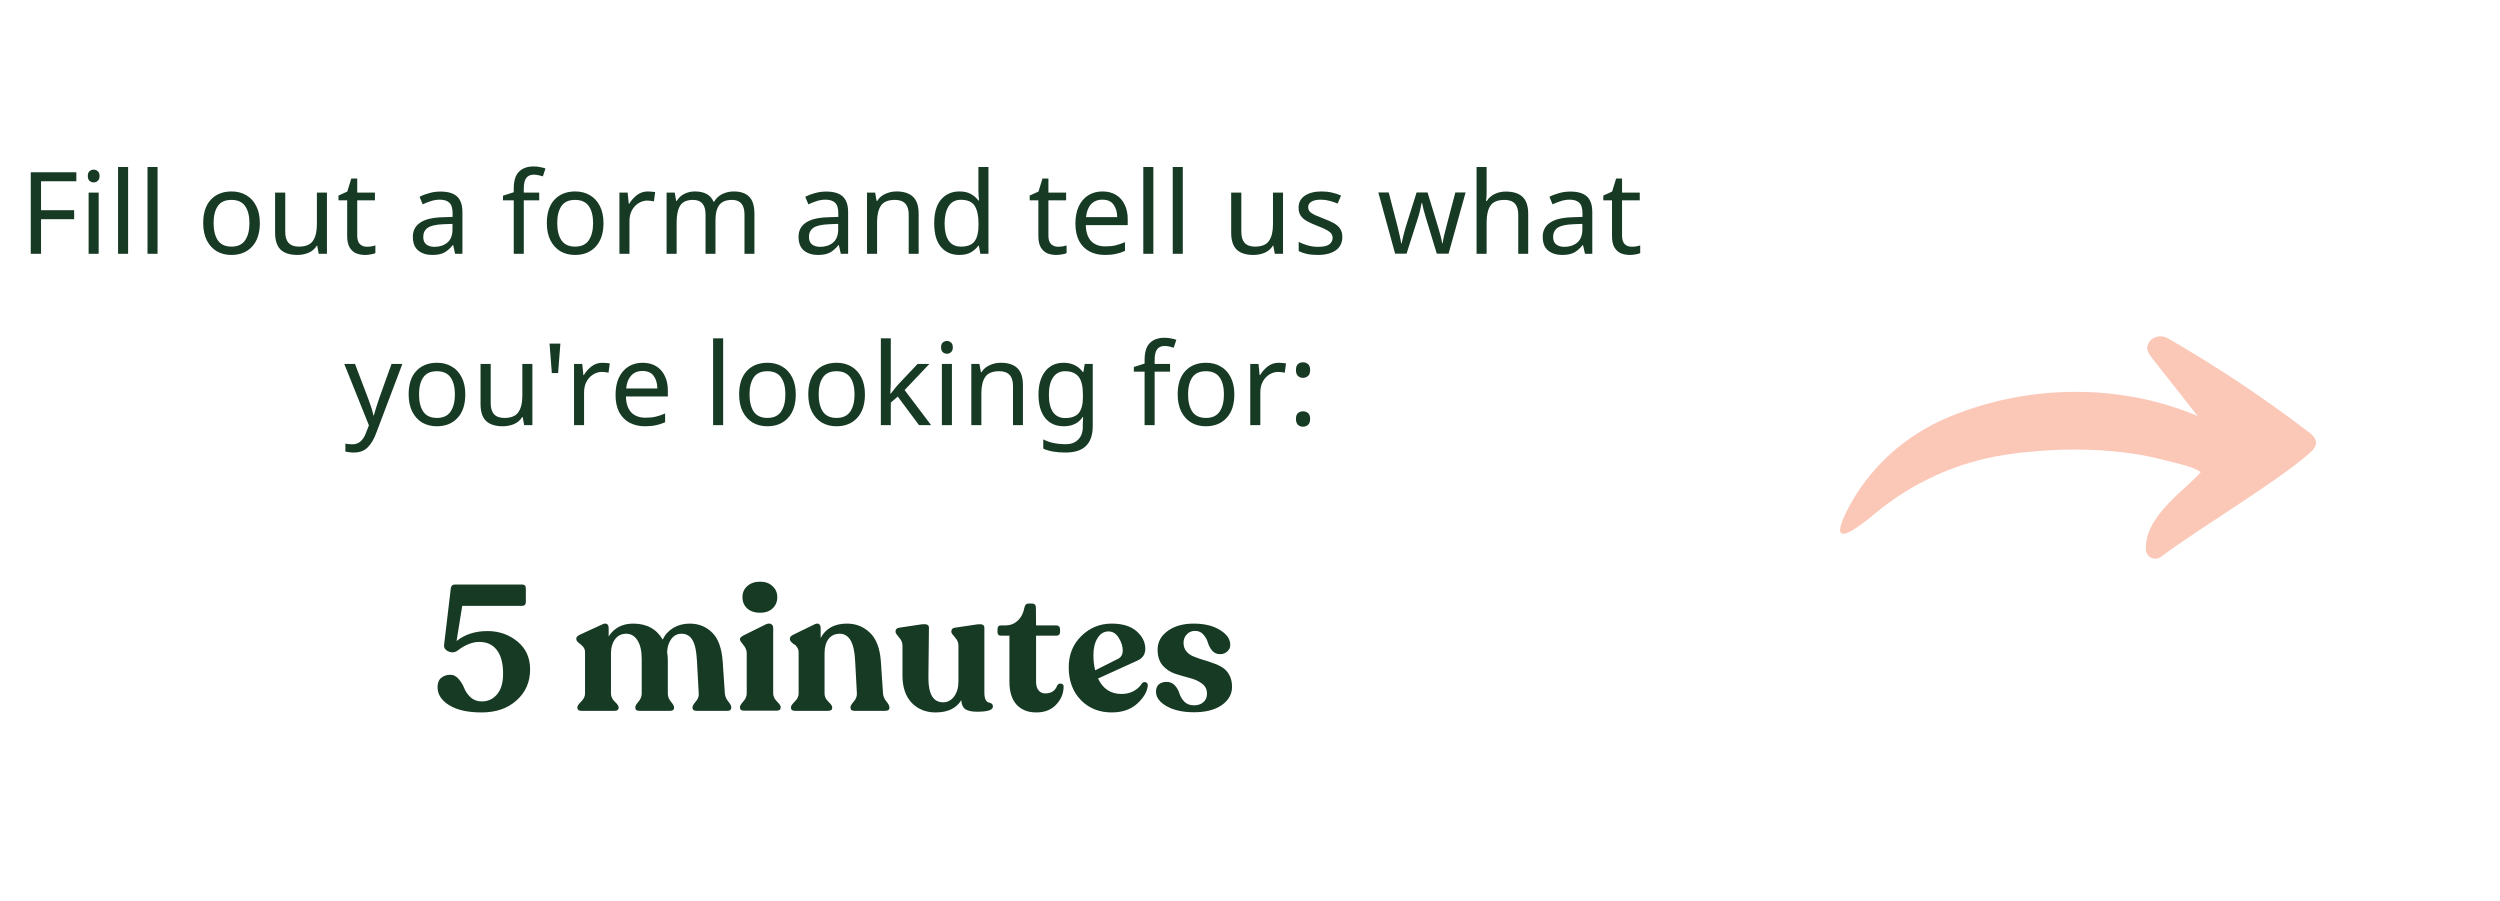 <svg width="394" height="142" viewBox="0 0 394 142" fill="none" xmlns="http://www.w3.org/2000/svg">
<g clip-path="url(#clip0_1_1274)">
<path d="M295.506 80.933C301.355 76.054 308.434 72.844 315.968 71.687C323.904 70.469 332.897 70.526 340.029 72.248C344.915 73.431 345.609 73.648 346.833 74.403C344.724 76.99 337.814 81.371 338.207 86.682C338.291 87.848 339.644 88.453 340.577 87.751C346.466 83.313 358.718 76.041 363.9 71.493C364.444 71.016 365.036 70.433 365.001 69.709C364.97 69.007 364.364 68.49 363.807 68.062C356.746 62.671 349.332 57.738 341.634 53.305C340.577 52.696 339.171 53.023 338.596 54.1C338.092 55.036 338.632 55.76 339.14 56.405C341.545 59.456 343.951 62.507 346.356 65.563C333.994 60.348 319.549 60.573 307.187 65.7C300.25 68.574 294.484 73.754 291.102 80.443C289.289 84.037 289.077 86.294 295.506 80.933Z" fill="#FBC8B8"/>
</g>
<path d="M76.825 99.456C78.654 99.456 80.231 100.007 81.556 101.108C82.882 102.191 83.544 103.656 83.544 105.504C83.544 107.483 82.835 109.107 81.416 110.376C80.016 111.645 78.178 112.28 75.9 112.28C73.716 112.28 72.008 111.897 70.776 111.132C69.563 110.367 68.957 109.424 68.957 108.304C68.957 107.632 69.153 107.137 69.544 106.82C69.936 106.503 70.412 106.344 70.972 106.344C71.477 106.344 71.915 106.568 72.288 107.016C72.662 107.445 72.951 107.921 73.156 108.444C73.362 108.967 73.698 109.452 74.165 109.9C74.65 110.329 75.238 110.544 75.928 110.544C76.918 110.544 77.721 110.171 78.337 109.424C78.971 108.677 79.288 107.595 79.288 106.176C79.288 104.552 78.962 103.311 78.308 102.452C77.655 101.593 76.731 101.164 75.537 101.164C74.472 101.164 73.353 101.603 72.177 102.48C71.747 102.835 71.252 102.9 70.692 102.676C70.151 102.433 69.918 102.069 69.993 101.584L71.056 92.652C71.112 92.297 71.337 92.12 71.728 92.12H82.284C82.677 92.12 82.873 92.325 82.873 92.736V94.864C82.873 95.275 82.677 95.48 82.284 95.48H72.849L71.953 101.024C73.278 99.979 74.902 99.456 76.825 99.456ZM114.237 109.284C114.274 109.732 114.452 110.152 114.769 110.544C115.086 110.936 115.245 111.235 115.245 111.44V111.552C115.245 111.869 115.04 112.028 114.629 112.028H109.785C109.356 112.028 109.141 111.869 109.141 111.552V111.44C109.141 111.253 109.309 110.964 109.645 110.572C110 110.18 110.158 109.76 110.121 109.312L109.841 104.188C109.766 102.639 109.533 101.537 109.141 100.884C108.749 100.212 108.17 99.876 107.405 99.876C106.752 99.876 106.22 100.147 105.809 100.688C105.398 101.229 105.174 101.929 105.137 102.788C105.212 103.161 105.249 103.609 105.249 104.132V109.312C105.249 109.76 105.408 110.18 105.725 110.572C106.061 110.964 106.229 111.253 106.229 111.44V111.552C106.229 111.869 106.024 112.028 105.613 112.028H100.769C100.34 112.028 100.125 111.869 100.125 111.552V111.44C100.125 111.253 100.293 110.964 100.629 110.572C100.965 110.18 101.133 109.76 101.133 109.312V103.852C101.133 102.583 100.909 101.603 100.461 100.912C100.013 100.221 99.425 99.876 98.697 99.876C97.95 99.876 97.362 100.165 96.933 100.744C96.504 101.323 96.289 102.069 96.289 102.984V109.312C96.289 109.76 96.485 110.18 96.877 110.572C97.288 110.964 97.493 111.253 97.493 111.44V111.552C97.493 111.869 97.278 112.028 96.849 112.028H91.641C91.212 112.028 90.997 111.869 90.997 111.552V111.44C90.997 111.253 91.193 110.964 91.585 110.572C91.996 110.18 92.201 109.76 92.201 109.312V102.788C92.201 102.433 92.089 102.135 91.865 101.892C91.641 101.649 91.408 101.444 91.165 101.276C90.941 101.089 90.829 100.903 90.829 100.716V100.604C90.829 100.399 91.025 100.203 91.417 100.016L94.945 98.392C95.262 98.243 95.505 98.233 95.673 98.364C95.841 98.476 95.925 98.681 95.925 98.98V100.296C96.802 98.952 98.09 98.28 99.789 98.28C101.917 98.28 103.466 99.12 104.437 100.8C104.81 100.016 105.37 99.4 106.117 98.952C106.882 98.504 107.741 98.28 108.693 98.28C110.112 98.28 111.297 98.756 112.249 99.708C113.201 100.641 113.752 102.172 113.901 104.3L114.237 109.284ZM121.743 95.9C121.258 96.348 120.605 96.572 119.783 96.572C118.962 96.572 118.29 96.348 117.767 95.9C117.263 95.433 117.011 94.836 117.011 94.108C117.011 93.399 117.263 92.82 117.767 92.372C118.29 91.905 118.962 91.672 119.783 91.672C120.605 91.672 121.258 91.905 121.743 92.372C122.247 92.82 122.499 93.399 122.499 94.108C122.499 94.836 122.247 95.433 121.743 95.9ZM117.235 112C116.825 112 116.619 111.841 116.619 111.524V111.412C116.619 111.225 116.797 110.936 117.151 110.544C117.506 110.152 117.683 109.732 117.683 109.284V102.956C117.683 102.489 117.506 102.051 117.151 101.64C116.797 101.229 116.619 100.949 116.619 100.8V100.716C116.619 100.529 116.815 100.333 117.207 100.128L120.707 98.392C121.062 98.243 121.342 98.233 121.547 98.364C121.753 98.476 121.855 98.672 121.855 98.952V109.284C121.855 109.732 122.051 110.152 122.443 110.544C122.835 110.936 123.031 111.225 123.031 111.412V111.524C123.031 111.841 122.817 112 122.387 112H117.235ZM139.162 109.284C139.199 109.732 139.376 110.152 139.694 110.544C140.011 110.936 140.17 111.235 140.17 111.44V111.552C140.17 111.869 139.955 112.028 139.526 112.028H134.682C134.252 112.028 134.038 111.869 134.038 111.552V111.44C134.038 111.253 134.206 110.964 134.542 110.572C134.896 110.18 135.064 109.751 135.046 109.284L134.766 104.104C134.635 101.285 133.823 99.876 132.33 99.876C131.583 99.876 130.995 100.156 130.566 100.716C130.155 101.276 129.95 102.023 129.95 102.956V109.312C129.95 109.76 130.146 110.18 130.538 110.572C130.948 110.964 131.154 111.253 131.154 111.44V111.552C131.154 111.869 130.939 112.028 130.51 112.028H125.302C124.872 112.028 124.658 111.869 124.658 111.552V111.44C124.658 111.253 124.854 110.964 125.246 110.572C125.656 110.18 125.862 109.76 125.862 109.312V102.788C125.862 102.508 125.787 102.256 125.638 102.032C125.507 101.808 125.348 101.649 125.162 101.556C124.994 101.444 124.835 101.313 124.686 101.164C124.555 101.015 124.49 100.865 124.49 100.716V100.604C124.49 100.399 124.676 100.203 125.05 100.016L128.382 98.392C128.699 98.243 128.932 98.233 129.082 98.364C129.25 98.476 129.334 98.681 129.334 98.98V100.548C130.136 99.036 131.518 98.28 133.478 98.28C134.896 98.28 136.1 98.756 137.09 99.708C138.098 100.66 138.676 102.172 138.826 104.244L139.162 109.284ZM155.137 109.144C155.137 109.648 155.203 110.031 155.333 110.292C155.483 110.535 155.641 110.675 155.809 110.712C155.977 110.731 156.127 110.787 156.257 110.88C156.407 110.973 156.481 111.132 156.481 111.356C156.481 111.897 155.651 112.168 153.989 112.168C153.168 112.168 152.552 112.037 152.141 111.776C151.749 111.496 151.535 111.02 151.497 110.348C150.713 111.636 149.36 112.28 147.437 112.28C145.925 112.28 144.675 111.776 143.685 110.768C142.715 109.741 142.229 108.304 142.229 106.456V101.724C142.229 101.257 142.043 100.828 141.669 100.436C141.315 100.025 141.137 99.745 141.137 99.596V99.512C141.137 99.176 141.333 98.98 141.725 98.924L145.253 98.392C146.019 98.299 146.401 98.467 146.401 98.896L146.317 106.876C146.317 109.415 147.092 110.684 148.641 110.684C149.332 110.684 149.901 110.385 150.349 109.788C150.816 109.172 151.049 108.379 151.049 107.408V101.724C151.049 101.257 150.863 100.828 150.489 100.436C150.116 100.025 149.929 99.745 149.929 99.596V99.512C149.929 99.176 150.116 98.98 150.489 98.924L154.073 98.392C154.783 98.317 155.137 98.485 155.137 98.896V109.144ZM163.313 112.28C162.006 112.28 160.97 111.869 160.205 111.048C159.458 110.208 159.085 109.004 159.085 107.436V100.184H157.769C157.396 100.184 157.209 99.997 157.209 99.624V99.148C157.209 98.756 157.396 98.56 157.769 98.56H158.469C159.234 98.56 159.878 98.308 160.401 97.804C160.942 97.3 161.288 96.628 161.437 95.788C161.53 95.34 161.745 95.116 162.081 95.116H162.641C163.052 95.116 163.257 95.34 163.257 95.788L163.285 98.56H166.505C166.654 98.56 166.785 98.616 166.897 98.728C167.009 98.84 167.065 98.98 167.065 99.148V99.624C167.065 99.792 167.009 99.932 166.897 100.044C166.785 100.137 166.654 100.184 166.505 100.184H163.285V107.492C163.285 108.033 163.416 108.472 163.677 108.808C163.957 109.125 164.302 109.284 164.713 109.284C165.684 109.284 166.318 108.864 166.617 108.024C166.785 107.781 166.99 107.688 167.233 107.744C167.494 107.781 167.625 107.931 167.625 108.192C167.625 109.275 167.233 110.227 166.449 111.048C165.684 111.869 164.638 112.28 163.313 112.28ZM179.939 107.744C180.107 107.52 180.312 107.445 180.555 107.52C180.798 107.595 180.91 107.772 180.891 108.052C180.798 109.023 180.238 109.975 179.211 110.908C178.184 111.823 176.85 112.28 175.207 112.28C173.228 112.28 171.604 111.627 170.335 110.32C169.066 109.013 168.431 107.296 168.431 105.168C168.431 103.171 169.094 101.528 170.419 100.24C171.744 98.933 173.34 98.28 175.207 98.28C176.906 98.28 178.212 98.681 179.127 99.484C180.042 100.287 180.499 101.211 180.499 102.256C180.499 103.115 180.088 103.731 179.267 104.104L173.051 106.932C173.816 108.556 175.048 109.368 176.747 109.368C177.456 109.368 178.091 109.219 178.651 108.92C179.23 108.603 179.659 108.211 179.939 107.744ZM174.703 99.512C173.975 99.512 173.396 99.867 172.967 100.576C172.538 101.267 172.323 102.153 172.323 103.236C172.323 104.151 172.416 104.953 172.603 105.644L176.215 103.824C176.7 103.581 176.943 103.143 176.943 102.508C176.943 101.873 176.738 101.22 176.327 100.548C175.916 99.857 175.375 99.512 174.703 99.512ZM188.177 112.252C186.422 112.252 184.985 111.935 183.865 111.3C182.745 110.665 182.185 109.9 182.185 109.004C182.185 108.5 182.334 108.117 182.633 107.856C182.95 107.595 183.361 107.464 183.865 107.464C184.406 107.464 184.845 107.66 185.181 108.052C185.517 108.425 185.75 108.845 185.881 109.312C186.03 109.779 186.292 110.208 186.665 110.6C187.057 110.973 187.561 111.16 188.177 111.16C188.774 111.16 189.26 111.001 189.633 110.684C190.025 110.367 190.221 109.909 190.221 109.312C190.221 108.64 189.95 108.108 189.409 107.716C188.886 107.324 188.242 107.035 187.477 106.848C186.712 106.643 185.946 106.419 185.181 106.176C184.416 105.915 183.762 105.476 183.221 104.86C182.698 104.225 182.437 103.404 182.437 102.396C182.437 101.201 182.96 100.221 184.005 99.456C185.069 98.672 186.441 98.28 188.121 98.28C189.82 98.28 191.201 98.616 192.265 99.288C193.348 99.941 193.889 100.725 193.889 101.64C193.889 102.051 193.73 102.396 193.413 102.676C193.114 102.956 192.741 103.096 192.293 103.096C191.77 103.096 191.35 102.909 191.033 102.536C190.716 102.144 190.492 101.724 190.361 101.276C190.23 100.809 189.997 100.389 189.661 100.016C189.325 99.624 188.886 99.428 188.345 99.428C187.804 99.428 187.365 99.615 187.029 99.988C186.693 100.343 186.525 100.781 186.525 101.304C186.525 101.827 186.665 102.265 186.945 102.62C187.225 102.975 187.589 103.245 188.037 103.432C188.485 103.619 188.98 103.796 189.521 103.964C190.062 104.113 190.604 104.291 191.145 104.496C191.705 104.683 192.209 104.916 192.657 105.196C193.105 105.476 193.469 105.877 193.749 106.4C194.029 106.904 194.169 107.52 194.169 108.248C194.169 109.405 193.628 110.367 192.545 111.132C191.462 111.879 190.006 112.252 188.177 112.252Z" fill="#163A24"/>
<path d="M6.468 40H4.848V27.148H12.03V28.57H6.468V33.124H11.688V34.546H6.468V40ZM14.775 26.734C15.015 26.734 15.226 26.818 15.405 26.986C15.598 27.142 15.694 27.394 15.694 27.742C15.694 28.078 15.598 28.33 15.405 28.498C15.226 28.666 15.015 28.75 14.775 28.75C14.511 28.75 14.29 28.666 14.11 28.498C13.93 28.33 13.839 28.078 13.839 27.742C13.839 27.394 13.93 27.142 14.11 26.986C14.29 26.818 14.511 26.734 14.775 26.734ZM15.55 30.352V40H13.966V30.352H15.55ZM20.19 40H18.606V26.32H20.19V40ZM24.831 40H23.247V26.32H24.831V40ZM40.951 35.158C40.951 36.754 40.543 37.99 39.727 38.866C38.923 39.742 37.831 40.18 36.451 40.18C35.599 40.18 34.837 39.988 34.165 39.604C33.505 39.208 32.983 38.638 32.599 37.894C32.215 37.138 32.023 36.226 32.023 35.158C32.023 33.562 32.425 32.332 33.229 31.468C34.033 30.604 35.125 30.172 36.505 30.172C37.381 30.172 38.149 30.37 38.809 30.766C39.481 31.15 40.003 31.714 40.375 32.458C40.759 33.19 40.951 34.09 40.951 35.158ZM33.661 35.158C33.661 36.298 33.883 37.204 34.327 37.876C34.783 38.536 35.503 38.866 36.487 38.866C37.459 38.866 38.173 38.536 38.629 37.876C39.085 37.204 39.313 36.298 39.313 35.158C39.313 34.018 39.085 33.124 38.629 32.476C38.173 31.828 37.453 31.504 36.469 31.504C35.485 31.504 34.771 31.828 34.327 32.476C33.883 33.124 33.661 34.018 33.661 35.158ZM51.526 30.352V40H50.23L49.996 38.722H49.924C49.612 39.226 49.18 39.598 48.628 39.838C48.076 40.066 47.488 40.18 46.864 40.18C45.7 40.18 44.824 39.904 44.236 39.352C43.648 38.788 43.354 37.894 43.354 36.67V30.352H44.956V36.562C44.956 38.098 45.67 38.866 47.098 38.866C48.166 38.866 48.904 38.566 49.312 37.966C49.732 37.366 49.942 36.502 49.942 35.374V30.352H51.526ZM57.811 38.884C58.051 38.884 58.297 38.866 58.549 38.83C58.801 38.782 59.005 38.734 59.161 38.686V39.892C58.993 39.976 58.753 40.042 58.441 40.09C58.129 40.15 57.829 40.18 57.541 40.18C57.037 40.18 56.569 40.096 56.137 39.928C55.717 39.748 55.375 39.442 55.111 39.01C54.847 38.578 54.715 37.972 54.715 37.192V31.576H53.347V30.82L54.733 30.19L55.363 28.138H56.299V30.352H59.089V31.576H56.299V37.156C56.299 37.744 56.437 38.182 56.713 38.47C57.001 38.746 57.367 38.884 57.811 38.884ZM69.422 30.19C70.598 30.19 71.468 30.448 72.032 30.964C72.596 31.48 72.878 32.302 72.878 33.43V40H71.726L71.42 38.632H71.348C70.928 39.16 70.484 39.55 70.016 39.802C69.56 40.054 68.924 40.18 68.108 40.18C67.232 40.18 66.506 39.952 65.93 39.496C65.354 39.028 65.066 38.302 65.066 37.318C65.066 36.358 65.444 35.62 66.2 35.104C66.956 34.576 68.12 34.288 69.692 34.24L71.33 34.186V33.61C71.33 32.806 71.156 32.248 70.808 31.936C70.46 31.624 69.968 31.468 69.332 31.468C68.828 31.468 68.348 31.546 67.892 31.702C67.436 31.846 67.01 32.014 66.614 32.206L66.128 31.018C66.548 30.79 67.046 30.598 67.622 30.442C68.198 30.274 68.798 30.19 69.422 30.19ZM69.89 35.338C68.69 35.386 67.856 35.578 67.388 35.914C66.932 36.25 66.704 36.724 66.704 37.336C66.704 37.876 66.866 38.272 67.19 38.524C67.526 38.776 67.952 38.902 68.468 38.902C69.284 38.902 69.962 38.68 70.502 38.236C71.042 37.78 71.312 37.084 71.312 36.148V35.284L69.89 35.338ZM84.98 31.576H82.55V40H80.966V31.576H79.274V30.838L80.966 30.298V29.74C80.966 28.492 81.242 27.598 81.794 27.058C82.346 26.506 83.114 26.23 84.098 26.23C84.482 26.23 84.83 26.266 85.142 26.338C85.466 26.398 85.742 26.47 85.97 26.554L85.556 27.796C85.364 27.736 85.142 27.676 84.89 27.616C84.638 27.556 84.38 27.526 84.116 27.526C83.588 27.526 83.192 27.706 82.928 28.066C82.676 28.414 82.55 28.966 82.55 29.722V30.352H84.98V31.576ZM95.109 35.158C95.109 36.754 94.701 37.99 93.885 38.866C93.081 39.742 91.989 40.18 90.609 40.18C89.757 40.18 88.995 39.988 88.323 39.604C87.663 39.208 87.141 38.638 86.757 37.894C86.373 37.138 86.181 36.226 86.181 35.158C86.181 33.562 86.583 32.332 87.387 31.468C88.191 30.604 89.283 30.172 90.663 30.172C91.539 30.172 92.307 30.37 92.967 30.766C93.639 31.15 94.161 31.714 94.533 32.458C94.917 33.19 95.109 34.09 95.109 35.158ZM87.819 35.158C87.819 36.298 88.041 37.204 88.485 37.876C88.941 38.536 89.661 38.866 90.645 38.866C91.617 38.866 92.331 38.536 92.787 37.876C93.243 37.204 93.471 36.298 93.471 35.158C93.471 34.018 93.243 33.124 92.787 32.476C92.331 31.828 91.611 31.504 90.627 31.504C89.643 31.504 88.929 31.828 88.485 32.476C88.041 33.124 87.819 34.018 87.819 35.158ZM102.12 30.172C102.3 30.172 102.492 30.184 102.696 30.208C102.912 30.22 103.098 30.244 103.254 30.28L103.056 31.738C102.9 31.702 102.726 31.672 102.534 31.648C102.354 31.624 102.18 31.612 102.012 31.612C101.52 31.612 101.058 31.75 100.626 32.026C100.194 32.29 99.846 32.668 99.582 33.16C99.33 33.64 99.204 34.204 99.204 34.852V40H97.62V30.352H98.916L99.096 32.116H99.168C99.48 31.588 99.882 31.132 100.374 30.748C100.866 30.364 101.448 30.172 102.12 30.172ZM115.639 30.172C116.731 30.172 117.547 30.454 118.087 31.018C118.627 31.57 118.897 32.47 118.897 33.718V40H117.331V33.79C117.331 32.266 116.677 31.504 115.369 31.504C114.433 31.504 113.761 31.774 113.353 32.314C112.957 32.854 112.759 33.64 112.759 34.672V40H111.193V33.79C111.193 32.266 110.533 31.504 109.213 31.504C108.241 31.504 107.569 31.804 107.197 32.404C106.825 33.004 106.639 33.868 106.639 34.996V40H105.055V30.352H106.333L106.567 31.666H106.657C106.957 31.162 107.359 30.79 107.863 30.55C108.379 30.298 108.925 30.172 109.501 30.172C111.013 30.172 111.997 30.712 112.453 31.792H112.543C112.867 31.24 113.305 30.832 113.857 30.568C114.421 30.304 115.015 30.172 115.639 30.172ZM130.207 30.19C131.383 30.19 132.253 30.448 132.817 30.964C133.381 31.48 133.663 32.302 133.663 33.43V40H132.511L132.205 38.632H132.133C131.713 39.16 131.269 39.55 130.801 39.802C130.345 40.054 129.709 40.18 128.893 40.18C128.017 40.18 127.291 39.952 126.715 39.496C126.139 39.028 125.851 38.302 125.851 37.318C125.851 36.358 126.229 35.62 126.985 35.104C127.741 34.576 128.905 34.288 130.477 34.24L132.115 34.186V33.61C132.115 32.806 131.941 32.248 131.593 31.936C131.245 31.624 130.753 31.468 130.117 31.468C129.613 31.468 129.133 31.546 128.677 31.702C128.221 31.846 127.795 32.014 127.399 32.206L126.913 31.018C127.333 30.79 127.831 30.598 128.407 30.442C128.983 30.274 129.583 30.19 130.207 30.19ZM130.675 35.338C129.475 35.386 128.641 35.578 128.173 35.914C127.717 36.25 127.489 36.724 127.489 37.336C127.489 37.876 127.651 38.272 127.975 38.524C128.311 38.776 128.737 38.902 129.253 38.902C130.069 38.902 130.747 38.68 131.287 38.236C131.827 37.78 132.097 37.084 132.097 36.148V35.284L130.675 35.338ZM141.287 30.172C142.439 30.172 143.309 30.454 143.897 31.018C144.485 31.57 144.779 32.47 144.779 33.718V40H143.213V33.826C143.213 32.278 142.493 31.504 141.053 31.504C139.985 31.504 139.247 31.804 138.839 32.404C138.431 33.004 138.227 33.868 138.227 34.996V40H136.643V30.352H137.921L138.155 31.666H138.245C138.557 31.162 138.989 30.79 139.541 30.55C140.093 30.298 140.675 30.172 141.287 30.172ZM151.19 40.18C149.99 40.18 149.03 39.766 148.31 38.938C147.59 38.098 147.23 36.85 147.23 35.194C147.23 33.538 147.59 32.29 148.31 31.45C149.042 30.598 150.008 30.172 151.208 30.172C151.952 30.172 152.558 30.31 153.026 30.586C153.506 30.862 153.896 31.198 154.196 31.594H154.304C154.292 31.438 154.268 31.21 154.232 30.91C154.208 30.598 154.196 30.352 154.196 30.172V26.32H155.78V40H154.502L154.268 38.704H154.196C153.908 39.112 153.524 39.46 153.044 39.748C152.564 40.036 151.946 40.18 151.19 40.18ZM151.442 38.866C152.462 38.866 153.176 38.59 153.584 38.038C154.004 37.474 154.214 36.628 154.214 35.5V35.212C154.214 34.012 154.016 33.094 153.62 32.458C153.224 31.81 152.492 31.486 151.424 31.486C150.572 31.486 149.93 31.828 149.498 32.512C149.078 33.184 148.868 34.09 148.868 35.23C148.868 36.382 149.078 37.276 149.498 37.912C149.93 38.548 150.578 38.866 151.442 38.866ZM166.742 38.884C166.982 38.884 167.228 38.866 167.48 38.83C167.732 38.782 167.936 38.734 168.092 38.686V39.892C167.924 39.976 167.684 40.042 167.372 40.09C167.06 40.15 166.76 40.18 166.472 40.18C165.968 40.18 165.5 40.096 165.068 39.928C164.648 39.748 164.306 39.442 164.042 39.01C163.778 38.578 163.646 37.972 163.646 37.192V31.576H162.278V30.82L163.664 30.19L164.294 28.138H165.23V30.352H168.02V31.576H165.23V37.156C165.23 37.744 165.368 38.182 165.644 38.47C165.932 38.746 166.298 38.884 166.742 38.884ZM173.75 30.172C174.578 30.172 175.286 30.352 175.874 30.712C176.474 31.072 176.93 31.582 177.242 32.242C177.566 32.89 177.728 33.652 177.728 34.528V35.482H171.122C171.146 36.574 171.422 37.408 171.95 37.984C172.49 38.548 173.24 38.83 174.2 38.83C174.812 38.83 175.352 38.776 175.82 38.668C176.3 38.548 176.792 38.38 177.296 38.164V39.55C176.804 39.766 176.318 39.922 175.838 40.018C175.358 40.126 174.788 40.18 174.128 40.18C173.216 40.18 172.406 39.994 171.698 39.622C171.002 39.25 170.456 38.698 170.06 37.966C169.676 37.222 169.484 36.316 169.484 35.248C169.484 34.192 169.658 33.286 170.006 32.53C170.366 31.774 170.864 31.192 171.5 30.784C172.148 30.376 172.898 30.172 173.75 30.172ZM173.732 31.468C172.976 31.468 172.376 31.714 171.932 32.206C171.5 32.686 171.242 33.358 171.158 34.222H176.072C176.06 33.406 175.868 32.746 175.496 32.242C175.124 31.726 174.536 31.468 173.732 31.468ZM181.768 40H180.184V26.32H181.768V40ZM186.409 40H184.825V26.32H186.409V40ZM202.205 30.352V40H200.909L200.675 38.722H200.603C200.291 39.226 199.859 39.598 199.307 39.838C198.755 40.066 198.167 40.18 197.543 40.18C196.379 40.18 195.503 39.904 194.915 39.352C194.327 38.788 194.033 37.894 194.033 36.67V30.352H195.635V36.562C195.635 38.098 196.349 38.866 197.777 38.866C198.845 38.866 199.583 38.566 199.991 37.966C200.411 37.366 200.621 36.502 200.621 35.374V30.352H202.205ZM211.55 37.336C211.55 38.272 211.202 38.98 210.506 39.46C209.81 39.94 208.874 40.18 207.698 40.18C207.026 40.18 206.444 40.126 205.952 40.018C205.472 39.91 205.046 39.76 204.674 39.568V38.128C205.058 38.32 205.52 38.5 206.06 38.668C206.612 38.824 207.17 38.902 207.734 38.902C208.538 38.902 209.12 38.776 209.48 38.524C209.84 38.26 210.02 37.912 210.02 37.48C210.02 37.24 209.954 37.024 209.822 36.832C209.69 36.64 209.45 36.448 209.102 36.256C208.766 36.064 208.28 35.848 207.644 35.608C207.02 35.368 206.486 35.128 206.042 34.888C205.598 34.648 205.256 34.36 205.016 34.024C204.776 33.688 204.656 33.256 204.656 32.728C204.656 31.912 204.986 31.282 205.646 30.838C206.318 30.394 207.194 30.172 208.274 30.172C208.862 30.172 209.408 30.232 209.912 30.352C210.428 30.46 210.908 30.616 211.352 30.82L210.812 32.08C210.404 31.912 209.978 31.768 209.534 31.648C209.09 31.528 208.634 31.468 208.166 31.468C207.518 31.468 207.02 31.576 206.672 31.792C206.336 31.996 206.168 32.278 206.168 32.638C206.168 32.902 206.246 33.13 206.402 33.322C206.558 33.502 206.816 33.682 207.176 33.862C207.548 34.03 208.04 34.234 208.652 34.474C209.264 34.702 209.786 34.936 210.218 35.176C210.65 35.416 210.98 35.71 211.208 36.058C211.436 36.394 211.55 36.82 211.55 37.336ZM224.785 34.546C224.629 34.054 224.491 33.574 224.371 33.106C224.263 32.626 224.179 32.254 224.119 31.99H224.047C223.999 32.254 223.921 32.626 223.813 33.106C223.705 33.574 223.567 34.06 223.399 34.564L221.671 39.982H219.871L217.225 30.334H218.863L220.195 35.482C220.327 35.998 220.453 36.52 220.573 37.048C220.693 37.576 220.777 38.014 220.825 38.362H220.897C220.945 38.158 220.999 37.906 221.059 37.606C221.131 37.306 221.209 36.994 221.293 36.67C221.377 36.334 221.461 36.034 221.545 35.77L223.255 30.334H224.983L226.639 35.77C226.771 36.178 226.897 36.622 227.017 37.102C227.149 37.582 227.239 37.996 227.287 38.344H227.359C227.395 38.044 227.473 37.63 227.593 37.102C227.725 36.574 227.863 36.034 228.007 35.482L229.357 30.334H230.977L228.295 39.982H226.441L224.785 34.546ZM234.292 30.334C234.292 30.814 234.262 31.264 234.202 31.684H234.31C234.622 31.192 235.042 30.82 235.57 30.568C236.11 30.316 236.692 30.19 237.316 30.19C238.492 30.19 239.374 30.472 239.962 31.036C240.55 31.588 240.844 32.482 240.844 33.718V40H239.278V33.826C239.278 32.278 238.558 31.504 237.118 31.504C236.038 31.504 235.294 31.81 234.886 32.422C234.49 33.022 234.292 33.886 234.292 35.014V40H232.708V26.32H234.292V30.334ZM247.489 30.19C248.665 30.19 249.535 30.448 250.099 30.964C250.663 31.48 250.945 32.302 250.945 33.43V40H249.793L249.487 38.632H249.415C248.995 39.16 248.551 39.55 248.083 39.802C247.627 40.054 246.991 40.18 246.175 40.18C245.299 40.18 244.573 39.952 243.997 39.496C243.421 39.028 243.133 38.302 243.133 37.318C243.133 36.358 243.511 35.62 244.267 35.104C245.023 34.576 246.187 34.288 247.759 34.24L249.397 34.186V33.61C249.397 32.806 249.223 32.248 248.875 31.936C248.527 31.624 248.035 31.468 247.399 31.468C246.895 31.468 246.415 31.546 245.959 31.702C245.503 31.846 245.077 32.014 244.681 32.206L244.195 31.018C244.615 30.79 245.113 30.598 245.689 30.442C246.265 30.274 246.865 30.19 247.489 30.19ZM247.957 35.338C246.757 35.386 245.923 35.578 245.455 35.914C244.999 36.25 244.771 36.724 244.771 37.336C244.771 37.876 244.933 38.272 245.257 38.524C245.593 38.776 246.019 38.902 246.535 38.902C247.351 38.902 248.029 38.68 248.569 38.236C249.109 37.78 249.379 37.084 249.379 36.148V35.284L247.957 35.338ZM257.147 38.884C257.387 38.884 257.633 38.866 257.885 38.83C258.137 38.782 258.341 38.734 258.497 38.686V39.892C258.329 39.976 258.089 40.042 257.777 40.09C257.465 40.15 257.165 40.18 256.877 40.18C256.373 40.18 255.905 40.096 255.473 39.928C255.053 39.748 254.711 39.442 254.447 39.01C254.183 38.578 254.051 37.972 254.051 37.192V31.576H252.683V30.82L254.069 30.19L254.699 28.138H255.635V30.352H258.425V31.576H255.635V37.156C255.635 37.744 255.773 38.182 256.049 38.47C256.337 38.746 256.703 38.884 257.147 38.884ZM54.254 57.352H55.946L58.034 62.842C58.214 63.322 58.376 63.784 58.52 64.228C58.664 64.66 58.772 65.074 58.844 65.47H58.916C58.988 65.17 59.102 64.78 59.258 64.3C59.414 63.808 59.576 63.316 59.744 62.824L61.706 57.352H63.416L59.258 68.332C58.922 69.244 58.484 69.97 57.944 70.51C57.416 71.05 56.684 71.32 55.748 71.32C55.46 71.32 55.208 71.302 54.992 71.266C54.776 71.242 54.59 71.212 54.434 71.176V69.916C54.566 69.94 54.722 69.964 54.902 69.988C55.094 70.012 55.292 70.024 55.496 70.024C56.048 70.024 56.492 69.868 56.828 69.556C57.176 69.244 57.446 68.83 57.638 68.314L58.142 67.036L54.254 57.352ZM73.33 62.158C73.33 63.754 72.922 64.99 72.106 65.866C71.302 66.742 70.21 67.18 68.83 67.18C67.978 67.18 67.216 66.988 66.544 66.604C65.884 66.208 65.362 65.638 64.978 64.894C64.594 64.138 64.402 63.226 64.402 62.158C64.402 60.562 64.804 59.332 65.608 58.468C66.412 57.604 67.504 57.172 68.884 57.172C69.76 57.172 70.528 57.37 71.188 57.766C71.86 58.15 72.382 58.714 72.754 59.458C73.138 60.19 73.33 61.09 73.33 62.158ZM66.04 62.158C66.04 63.298 66.262 64.204 66.706 64.876C67.162 65.536 67.882 65.866 68.866 65.866C69.838 65.866 70.552 65.536 71.008 64.876C71.464 64.204 71.692 63.298 71.692 62.158C71.692 61.018 71.464 60.124 71.008 59.476C70.552 58.828 69.832 58.504 68.848 58.504C67.864 58.504 67.15 58.828 66.706 59.476C66.262 60.124 66.04 61.018 66.04 62.158ZM83.904 57.352V67H82.609L82.374 65.722H82.302C81.99 66.226 81.558 66.598 81.007 66.838C80.454 67.066 79.867 67.18 79.243 67.18C78.079 67.18 77.203 66.904 76.615 66.352C76.026 65.788 75.733 64.894 75.733 63.67V57.352H77.335V63.562C77.335 65.098 78.049 65.866 79.477 65.866C80.544 65.866 81.282 65.566 81.691 64.966C82.111 64.366 82.32 63.502 82.32 62.374V57.352H83.904ZM88.317 54.148L87.957 58.792H86.968L86.608 54.148H88.317ZM94.966 57.172C95.145 57.172 95.338 57.184 95.541 57.208C95.757 57.22 95.944 57.244 96.1 57.28L95.901 58.738C95.746 58.702 95.572 58.672 95.379 58.648C95.2 58.624 95.025 58.612 94.858 58.612C94.365 58.612 93.903 58.75 93.472 59.026C93.04 59.29 92.692 59.668 92.427 60.16C92.175 60.64 92.049 61.204 92.049 61.852V67H90.466V57.352H91.761L91.942 59.116H92.013C92.326 58.588 92.728 58.132 93.219 57.748C93.712 57.364 94.293 57.172 94.966 57.172ZM101.276 57.172C102.104 57.172 102.812 57.352 103.4 57.712C104 58.072 104.456 58.582 104.768 59.242C105.092 59.89 105.254 60.652 105.254 61.528V62.482H98.647C98.671 63.574 98.948 64.408 99.475 64.984C100.016 65.548 100.766 65.83 101.726 65.83C102.338 65.83 102.878 65.776 103.346 65.668C103.826 65.548 104.318 65.38 104.822 65.164V66.55C104.33 66.766 103.844 66.922 103.364 67.018C102.884 67.126 102.314 67.18 101.654 67.18C100.742 67.18 99.931 66.994 99.224 66.622C98.528 66.25 97.981 65.698 97.585 64.966C97.201 64.222 97.01 63.316 97.01 62.248C97.01 61.192 97.183 60.286 97.531 59.53C97.891 58.774 98.389 58.192 99.025 57.784C99.674 57.376 100.424 57.172 101.276 57.172ZM101.258 58.468C100.502 58.468 99.901 58.714 99.457 59.206C99.025 59.686 98.767 60.358 98.683 61.222H103.598C103.586 60.406 103.394 59.746 103.022 59.242C102.65 58.726 102.062 58.468 101.258 58.468ZM113.969 67H112.385V53.32H113.969V67ZM125.414 62.158C125.414 63.754 125.006 64.99 124.19 65.866C123.386 66.742 122.294 67.18 120.914 67.18C120.062 67.18 119.3 66.988 118.628 66.604C117.968 66.208 117.446 65.638 117.062 64.894C116.678 64.138 116.486 63.226 116.486 62.158C116.486 60.562 116.888 59.332 117.692 58.468C118.496 57.604 119.588 57.172 120.968 57.172C121.844 57.172 122.612 57.37 123.272 57.766C123.944 58.15 124.466 58.714 124.838 59.458C125.222 60.19 125.414 61.09 125.414 62.158ZM118.124 62.158C118.124 63.298 118.346 64.204 118.79 64.876C119.246 65.536 119.966 65.866 120.95 65.866C121.922 65.866 122.636 65.536 123.092 64.876C123.548 64.204 123.776 63.298 123.776 62.158C123.776 61.018 123.548 60.124 123.092 59.476C122.636 58.828 121.916 58.504 120.932 58.504C119.948 58.504 119.234 58.828 118.79 59.476C118.346 60.124 118.124 61.018 118.124 62.158ZM136.313 62.158C136.313 63.754 135.905 64.99 135.089 65.866C134.285 66.742 133.193 67.18 131.813 67.18C130.961 67.18 130.199 66.988 129.527 66.604C128.867 66.208 128.345 65.638 127.961 64.894C127.577 64.138 127.385 63.226 127.385 62.158C127.385 60.562 127.787 59.332 128.591 58.468C129.395 57.604 130.487 57.172 131.867 57.172C132.743 57.172 133.511 57.37 134.171 57.766C134.843 58.15 135.365 58.714 135.737 59.458C136.121 60.19 136.313 61.09 136.313 62.158ZM129.023 62.158C129.023 63.298 129.245 64.204 129.689 64.876C130.145 65.536 130.865 65.866 131.849 65.866C132.821 65.866 133.535 65.536 133.991 64.876C134.447 64.204 134.675 63.298 134.675 62.158C134.675 61.018 134.447 60.124 133.991 59.476C133.535 58.828 132.815 58.504 131.831 58.504C130.847 58.504 130.133 58.828 129.689 59.476C129.245 60.124 129.023 61.018 129.023 62.158ZM140.389 60.466C140.389 60.658 140.377 60.91 140.353 61.222C140.341 61.534 140.329 61.804 140.317 62.032H140.389C140.461 61.936 140.569 61.798 140.713 61.618C140.857 61.438 141.001 61.258 141.145 61.078C141.301 60.886 141.433 60.73 141.541 60.61L144.619 57.352H146.473L142.567 61.474L146.743 67H144.835L141.487 62.5L140.389 63.454V67H138.823V53.32H140.389V60.466ZM149.248 53.734C149.488 53.734 149.698 53.818 149.878 53.986C150.07 54.142 150.166 54.394 150.166 54.742C150.166 55.078 150.07 55.33 149.878 55.498C149.698 55.666 149.488 55.75 149.248 55.75C148.984 55.75 148.762 55.666 148.582 55.498C148.402 55.33 148.312 55.078 148.312 54.742C148.312 54.394 148.402 54.142 148.582 53.986C148.762 53.818 148.984 53.734 149.248 53.734ZM150.022 57.352V67H148.438V57.352H150.022ZM157.723 57.172C158.875 57.172 159.745 57.454 160.333 58.018C160.921 58.57 161.215 59.47 161.215 60.718V67H159.649V60.826C159.649 59.278 158.929 58.504 157.489 58.504C156.421 58.504 155.683 58.804 155.275 59.404C154.867 60.004 154.663 60.868 154.663 61.996V67H153.079V57.352H154.357L154.591 58.666H154.681C154.993 58.162 155.425 57.79 155.977 57.55C156.529 57.298 157.111 57.172 157.723 57.172ZM167.626 57.172C168.262 57.172 168.832 57.292 169.336 57.532C169.852 57.772 170.29 58.138 170.65 58.63H170.74L170.956 57.352H172.216V67.162C172.216 68.542 171.862 69.58 171.154 70.276C170.458 70.972 169.372 71.32 167.896 71.32C166.48 71.32 165.322 71.116 164.422 70.708V69.25C165.37 69.754 166.558 70.006 167.986 70.006C168.814 70.006 169.462 69.76 169.93 69.268C170.41 68.788 170.65 68.128 170.65 67.288V66.91C170.65 66.766 170.656 66.562 170.668 66.298C170.68 66.022 170.692 65.83 170.704 65.722H170.632C169.984 66.694 168.988 67.18 167.644 67.18C166.396 67.18 165.418 66.742 164.71 65.866C164.014 64.99 163.666 63.766 163.666 62.194C163.666 60.658 164.014 59.44 164.71 58.54C165.418 57.628 166.39 57.172 167.626 57.172ZM167.842 58.504C167.038 58.504 166.414 58.828 165.97 59.476C165.526 60.112 165.304 61.024 165.304 62.212C165.304 63.4 165.52 64.312 165.952 64.948C166.396 65.572 167.038 65.884 167.878 65.884C168.85 65.884 169.558 65.626 170.002 65.11C170.446 64.582 170.668 63.736 170.668 62.572V62.194C170.668 60.874 170.44 59.932 169.984 59.368C169.528 58.792 168.814 58.504 167.842 58.504ZM184.402 58.576H181.972V67H180.388V58.576H178.696V57.838L180.388 57.298V56.74C180.388 55.492 180.664 54.598 181.216 54.058C181.768 53.506 182.536 53.23 183.52 53.23C183.904 53.23 184.252 53.266 184.564 53.338C184.888 53.398 185.164 53.47 185.392 53.554L184.978 54.796C184.786 54.736 184.564 54.676 184.312 54.616C184.06 54.556 183.802 54.526 183.538 54.526C183.01 54.526 182.614 54.706 182.35 55.066C182.098 55.414 181.972 55.966 181.972 56.722V57.352H184.402V58.576ZM194.531 62.158C194.531 63.754 194.123 64.99 193.307 65.866C192.503 66.742 191.411 67.18 190.031 67.18C189.179 67.18 188.417 66.988 187.745 66.604C187.085 66.208 186.563 65.638 186.179 64.894C185.795 64.138 185.603 63.226 185.603 62.158C185.603 60.562 186.005 59.332 186.809 58.468C187.613 57.604 188.705 57.172 190.085 57.172C190.961 57.172 191.729 57.37 192.389 57.766C193.061 58.15 193.583 58.714 193.955 59.458C194.339 60.19 194.531 61.09 194.531 62.158ZM187.241 62.158C187.241 63.298 187.463 64.204 187.907 64.876C188.363 65.536 189.083 65.866 190.067 65.866C191.039 65.866 191.753 65.536 192.209 64.876C192.665 64.204 192.893 63.298 192.893 62.158C192.893 61.018 192.665 60.124 192.209 59.476C191.753 58.828 191.033 58.504 190.049 58.504C189.065 58.504 188.351 58.828 187.907 59.476C187.463 60.124 187.241 61.018 187.241 62.158ZM201.542 57.172C201.722 57.172 201.914 57.184 202.118 57.208C202.334 57.22 202.52 57.244 202.676 57.28L202.478 58.738C202.322 58.702 202.148 58.672 201.956 58.648C201.776 58.624 201.602 58.612 201.434 58.612C200.942 58.612 200.48 58.75 200.048 59.026C199.616 59.29 199.268 59.668 199.004 60.16C198.752 60.64 198.626 61.204 198.626 61.852V67H197.042V57.352H198.338L198.518 59.116H198.59C198.902 58.588 199.304 58.132 199.796 57.748C200.288 57.364 200.87 57.172 201.542 57.172ZM204.243 58.324C204.243 57.868 204.351 57.55 204.567 57.37C204.783 57.19 205.041 57.1 205.341 57.1C205.653 57.1 205.917 57.19 206.133 57.37C206.361 57.55 206.475 57.868 206.475 58.324C206.475 58.756 206.361 59.068 206.133 59.26C205.917 59.452 205.653 59.548 205.341 59.548C205.041 59.548 204.783 59.452 204.567 59.26C204.351 59.068 204.243 58.756 204.243 58.324ZM204.243 66.028C204.243 65.584 204.351 65.272 204.567 65.092C204.783 64.912 205.041 64.822 205.341 64.822C205.653 64.822 205.917 64.912 206.133 65.092C206.361 65.272 206.475 65.584 206.475 66.028C206.475 66.46 206.361 66.772 206.133 66.964C205.917 67.156 205.653 67.252 205.341 67.252C205.041 67.252 204.783 67.156 204.567 66.964C204.351 66.772 204.243 66.46 204.243 66.028Z" fill="#163A24"/>
<defs>
<clipPath id="clip0_1_1274">
<rect width="75" height="36" fill="white" transform="translate(290 53)"/>
</clipPath>
</defs>
</svg>
